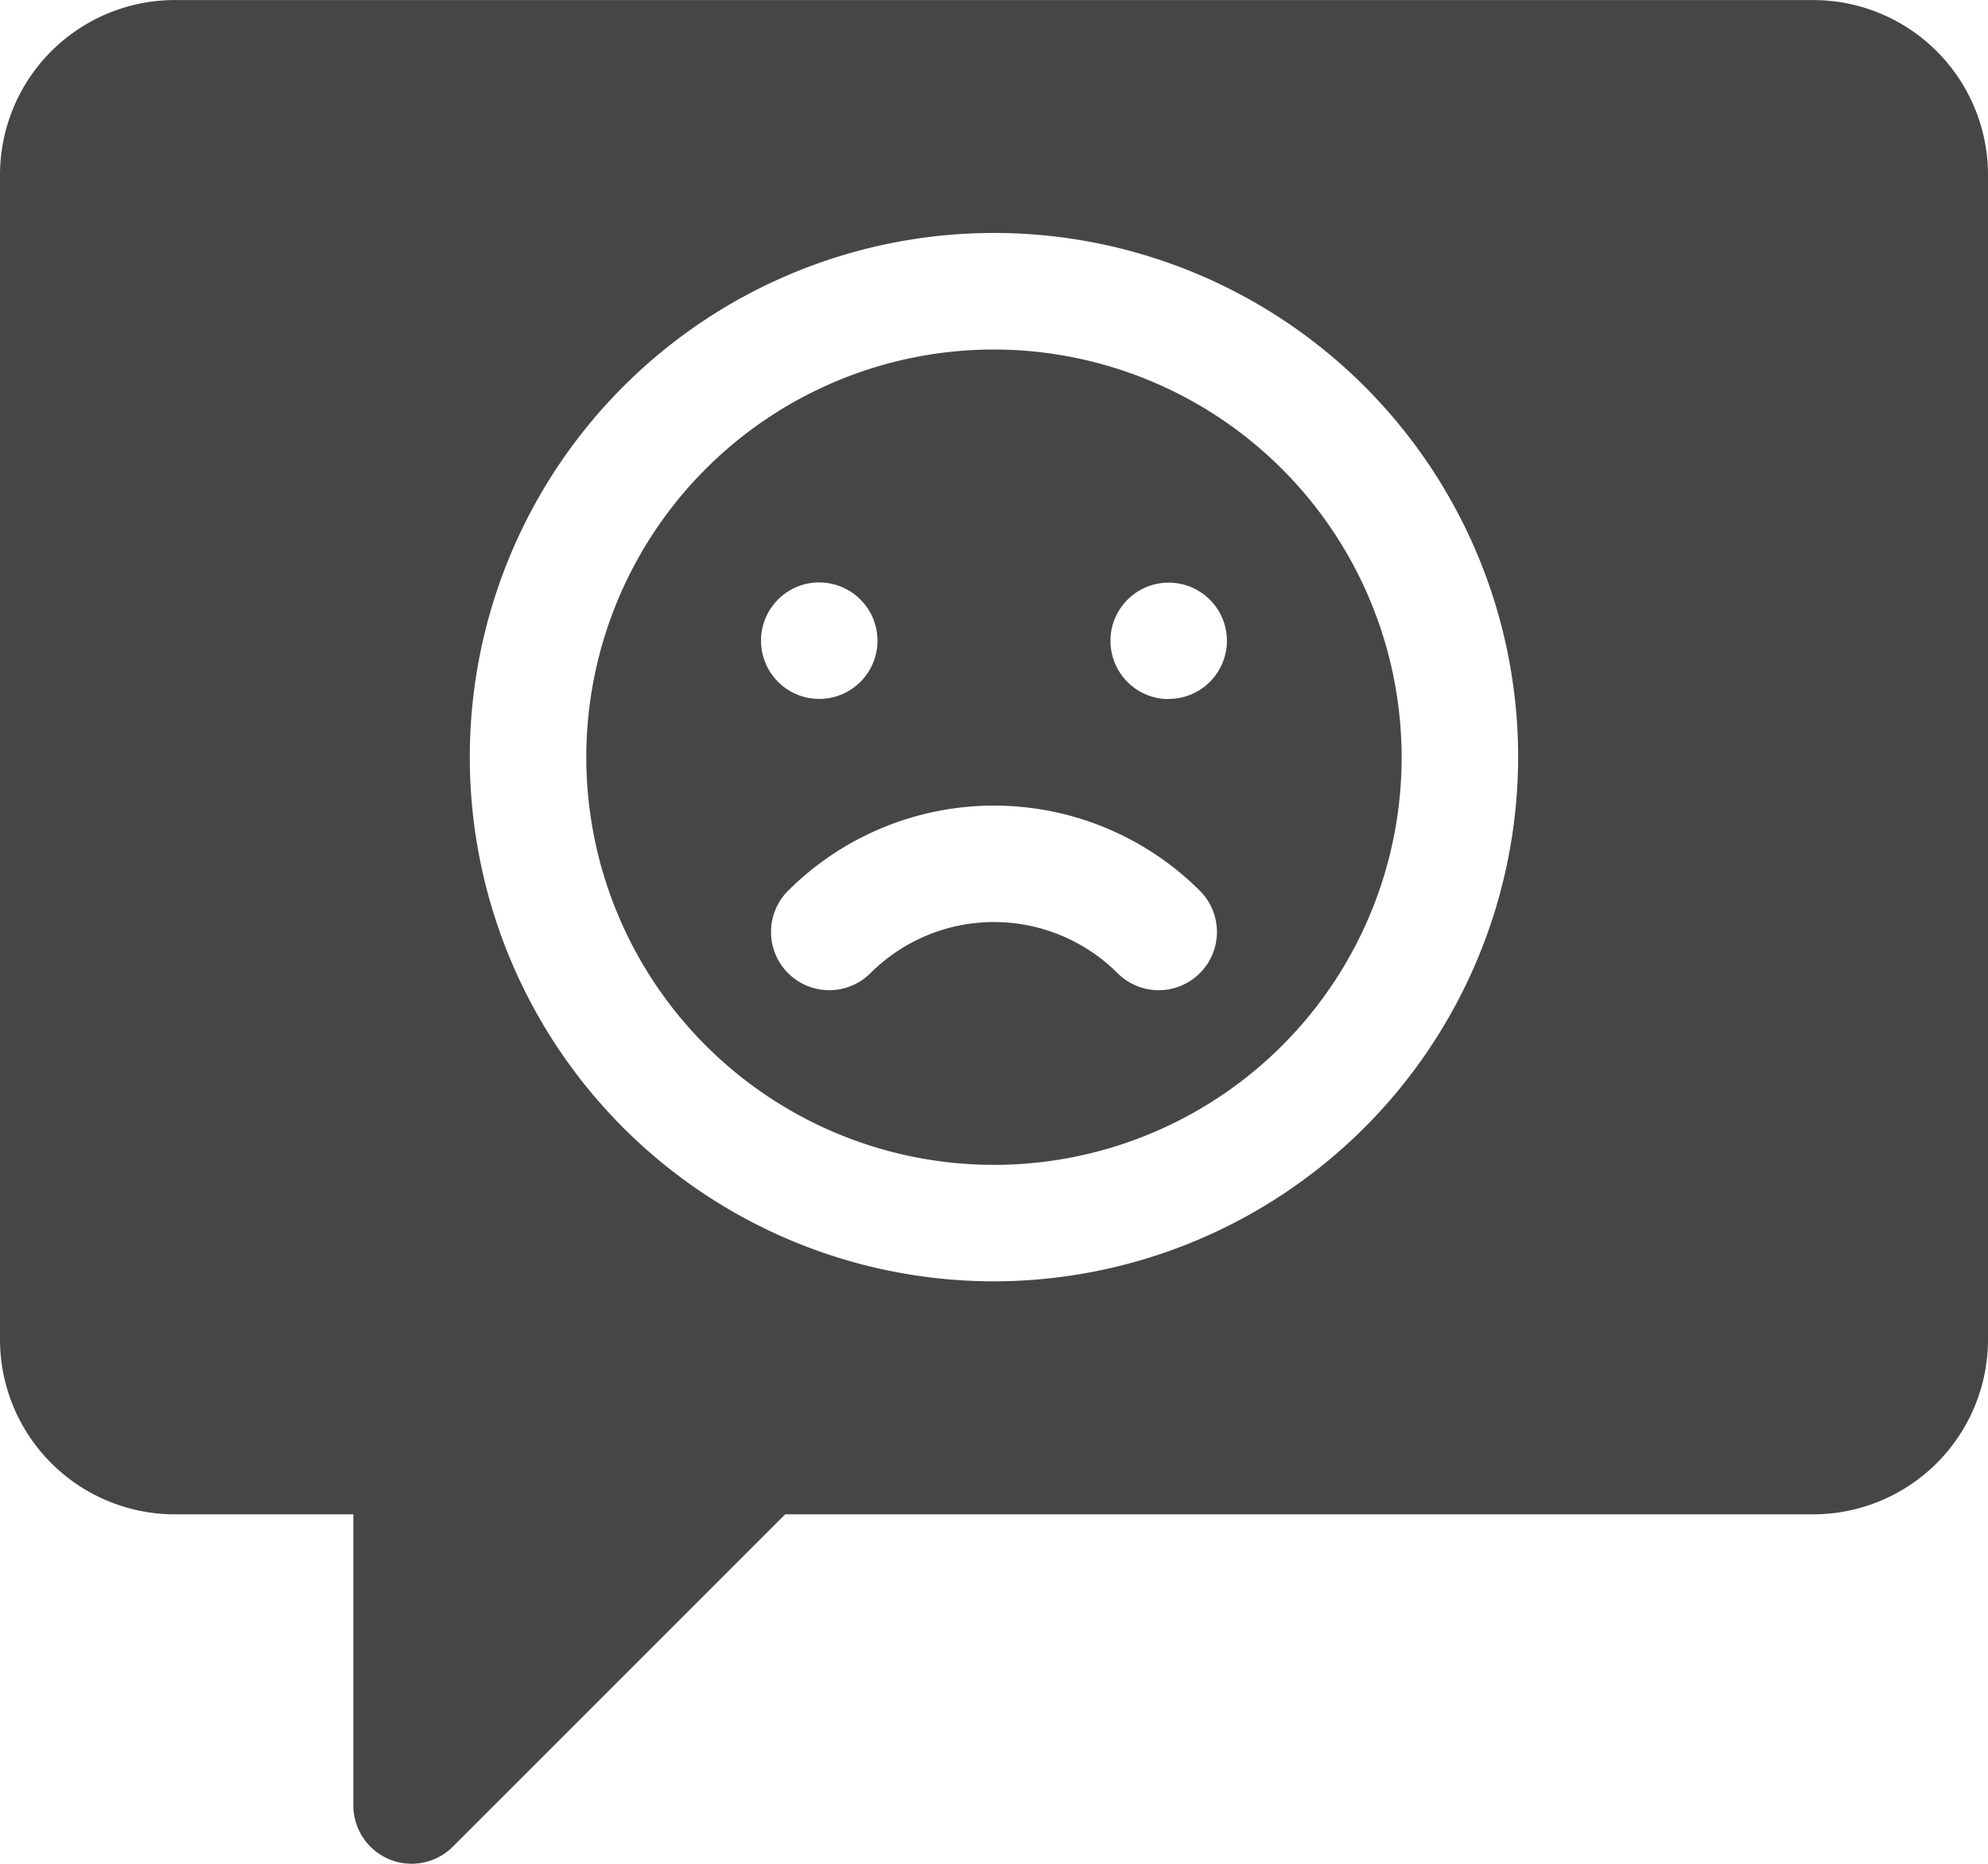 <svg xmlns="http://www.w3.org/2000/svg" width="35.067" height="32.875" viewBox="0 0 35.067 32.875">
  <g id="shak_count" transform="translate(0 -15.999)">
    <path id="Path_6417" data-name="Path 6417" d="M158.191,106a7.191,7.191,0,1,0,7.191,7.191A7.2,7.2,0,0,0,158.191,106Zm-3.082,4.109a1.027,1.027,0,1,1-1.027,1.027A1.027,1.027,0,0,1,155.109,110.108ZM161.823,117a1.027,1.027,0,0,1-1.453,0,3.085,3.085,0,0,0-4.358,0,1.027,1.027,0,1,1-1.453-1.453,5.142,5.142,0,0,1,7.264,0A1.027,1.027,0,0,1,161.823,117Zm-.55-4.834a1.027,1.027,0,1,1,1.027-1.027A1.027,1.027,0,0,1,161.273,112.163Z" transform="translate(-140.658 -83.836)" fill="#464646"/>
    <path id="Path_6418" data-name="Path 6418" d="M31.985,16H3.082A3.085,3.085,0,0,0,0,19.081V39.628A3.085,3.085,0,0,0,3.082,42.71H6.233v5.137a1.028,1.028,0,0,0,1.754.726l5.863-5.863H31.985a3.085,3.085,0,0,0,3.082-3.082V19.081A3.085,3.085,0,0,0,31.985,16ZM17.533,38.6a9.246,9.246,0,1,1,9.246-9.246A9.256,9.256,0,0,1,17.533,38.6Z" fill="#464646"/>
  </g>
</svg>
